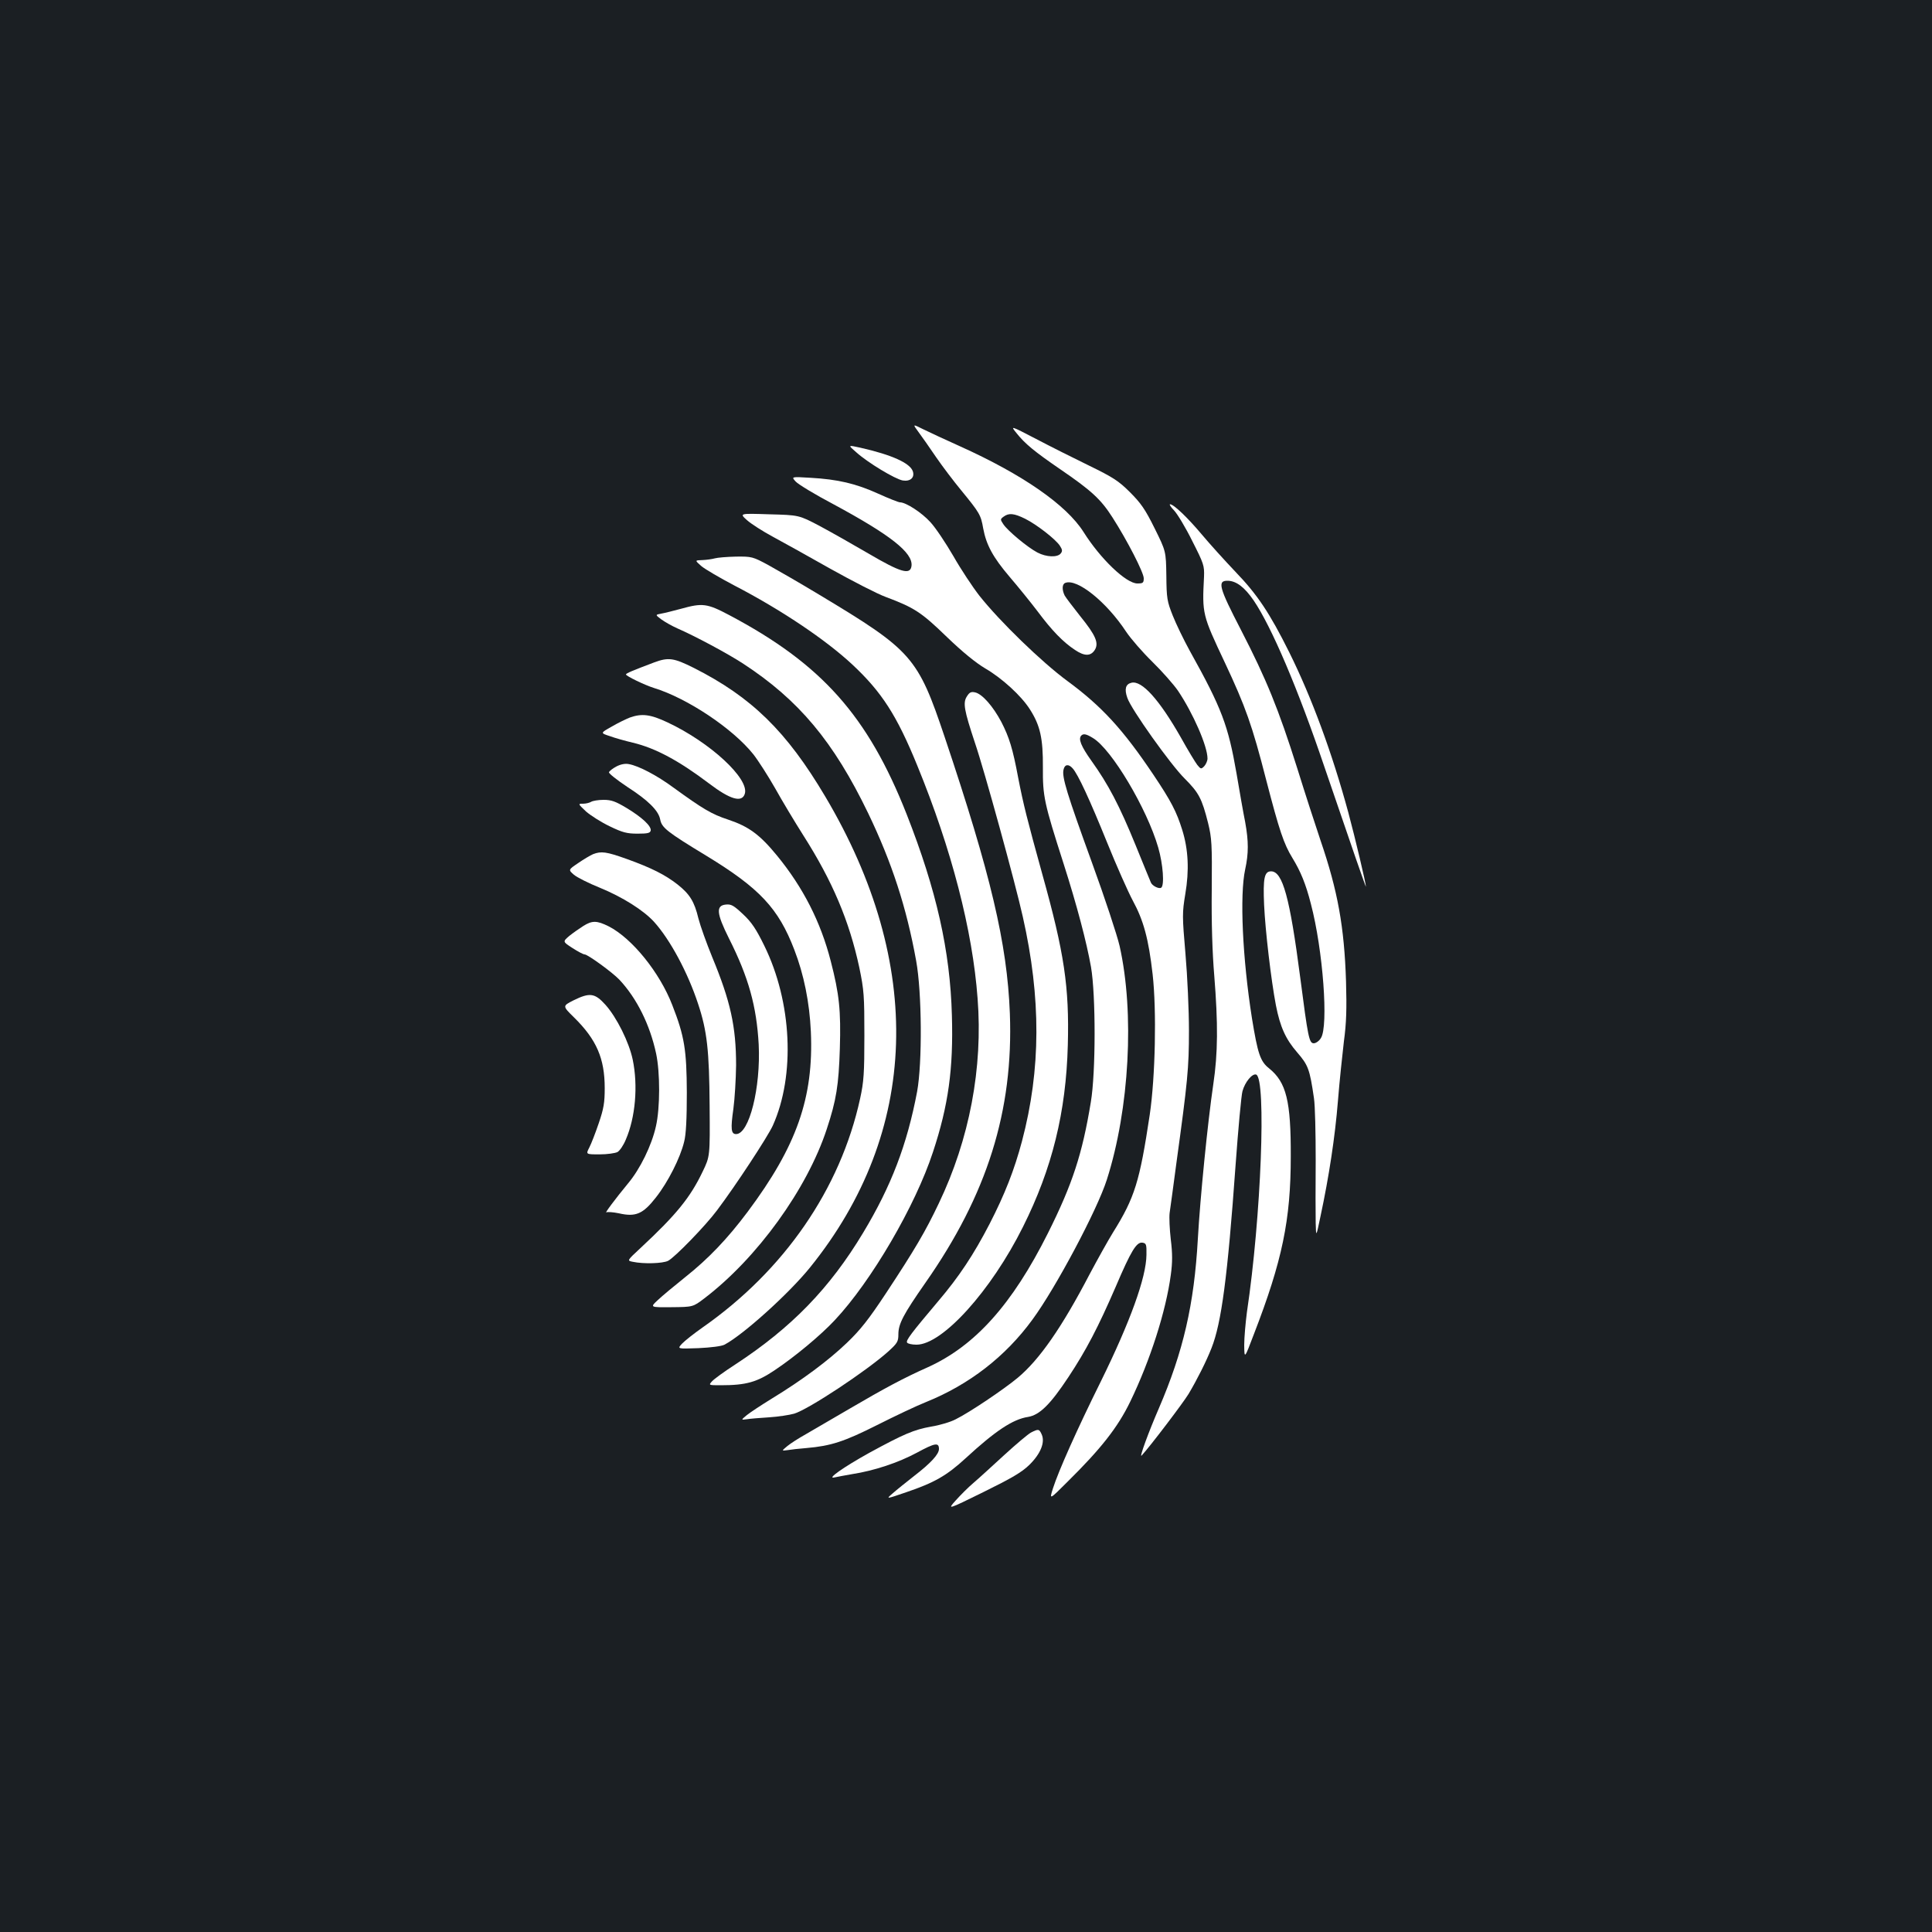 <?xml version="1.0" standalone="no"?>
<!DOCTYPE svg PUBLIC "-//W3C//DTD SVG 20010904//EN"
 "http://www.w3.org/TR/2001/REC-SVG-20010904/DTD/svg10.dtd">
<svg version="1.0" xmlns="http://www.w3.org/2000/svg"
 width="1000pt" height="1000pt" viewBox="0 0 1000 1000"
 preserveAspectRatio="xMidYMid meet">
<rect width="100%" height="100%" fill="#1b1f23"/>
<g transform="translate(0,1000) scale(0.1,-0.1)"
fill="#ffffff" stroke="none">
<path d="M4754 7764 c17 -23 58 -81 91 -130 33 -48 92 -126 131 -173 94 -115
101 -126 113 -196 16 -86 51 -150 137 -251 42 -49 107 -129 145 -179 73 -98
132 -159 193 -199 49 -33 81 -33 102 -1 23 36 6 76 -75 176 -37 47 -73 94 -80
106 -15 30 -14 60 3 66 61 24 213 -98 315 -253 24 -36 85 -106 135 -155 51
-50 111 -118 133 -150 78 -116 153 -287 153 -351 0 -12 -8 -30 -17 -40 -16
-16 -18 -15 -36 7 -10 13 -49 77 -85 142 -111 195 -202 297 -256 283 -30 -7
-37 -33 -21 -78 19 -58 225 -347 297 -418 73 -73 89 -103 121 -230 19 -78 21
-108 19 -345 -2 -166 3 -327 13 -445 20 -250 19 -401 -5 -562 -29 -197 -68
-587 -80 -801 -19 -338 -75 -582 -202 -877 -53 -122 -103 -259 -89 -244 46 50
215 273 243 319 44 74 92 169 119 238 51 129 83 368 124 942 14 193 30 367 36
387 13 48 51 93 71 86 53 -21 26 -736 -48 -1230 -7 -54 -14 -131 -14 -170 1
-73 1 -73 50 56 147 380 191 592 191 920 1 287 -23 384 -112 456 -46 36 -59
76 -89 260 -49 311 -64 637 -35 770 18 83 18 145 0 245 -9 44 -29 158 -45 253
-43 247 -76 336 -241 632 -32 58 -72 141 -89 184 -29 73 -32 89 -33 206 -2
127 -2 127 -61 246 -49 99 -71 130 -128 187 -58 58 -88 77 -211 137 -78 38
-202 100 -274 138 -133 69 -133 69 -103 32 45 -57 94 -97 228 -189 161 -110
210 -155 270 -249 77 -120 162 -286 162 -315 0 -24 -4 -27 -33 -27 -58 0 -191
127 -279 267 -89 140 -315 297 -639 443 -74 33 -159 73 -190 88 -56 28 -56 28
-25 -14z m552 -449 c60 -30 158 -106 180 -140 13 -20 14 -28 4 -40 -17 -21
-74 -19 -120 5 -49 25 -155 113 -177 147 -16 24 -16 26 2 39 27 20 54 17 111
-11z"/>
<path d="M4432 7659 c60 -54 201 -139 241 -146 39 -6 62 15 52 47 -14 43 -109
86 -273 123 -64 14 -64 14 -20 -24z"/>
<path d="M4119 7507 c13 -14 100 -67 195 -117 295 -159 412 -251 404 -319 -6
-49 -56 -34 -223 64 -82 48 -197 113 -255 144 -105 55 -105 55 -259 59 -154 5
-154 5 -115 -30 21 -19 82 -58 134 -86 52 -28 187 -103 300 -167 113 -63 241
-129 285 -145 147 -55 184 -79 315 -206 82 -79 151 -135 200 -164 86 -50 186
-141 231 -212 53 -83 68 -150 67 -300 -1 -150 6 -183 107 -498 70 -219 119
-406 142 -535 25 -145 25 -547 -1 -700 -44 -268 -95 -424 -222 -678 -185 -369
-377 -583 -622 -694 -124 -55 -226 -110 -402 -213 -91 -53 -194 -113 -230
-134 -36 -20 -78 -47 -95 -61 -30 -25 -30 -25 0 -21 17 3 62 8 100 11 126 11
194 33 365 119 91 46 205 100 253 119 223 90 411 235 551 427 120 163 335 567
385 724 117 366 144 863 66 1210 -13 56 -77 250 -143 431 -129 355 -157 445
-147 482 6 27 26 30 47 6 28 -31 88 -161 178 -383 48 -119 108 -254 133 -301
56 -103 82 -198 103 -382 21 -187 14 -531 -15 -727 -52 -345 -77 -428 -190
-609 -26 -42 -80 -139 -121 -216 -144 -276 -260 -443 -373 -537 -71 -59 -249
-179 -320 -214 -26 -14 -83 -31 -127 -38 -90 -16 -143 -39 -321 -136 -135 -75
-224 -138 -179 -127 14 3 55 11 91 17 115 18 238 59 335 111 94 51 114 54 114
19 0 -27 -42 -73 -129 -140 -42 -33 -92 -73 -111 -90 -35 -30 -35 -30 70 6
147 50 210 86 309 177 152 140 243 201 322 213 60 10 115 64 209 206 92 139
154 258 245 468 80 188 108 232 138 228 20 -3 22 -9 21 -63 -1 -117 -84 -346
-236 -655 -123 -248 -219 -463 -248 -554 -19 -60 -19 -60 76 35 172 170 259
280 324 414 104 215 185 469 210 656 9 65 9 111 0 183 -6 52 -9 115 -6 138 4
24 19 140 35 258 58 422 65 491 65 685 0 105 -8 283 -18 397 -17 197 -17 213
-1 310 21 123 16 231 -16 333 -29 93 -57 148 -149 285 -157 234 -267 354 -445
485 -132 97 -350 308 -456 442 -35 45 -96 137 -134 204 -39 67 -92 147 -119
176 -45 50 -127 103 -158 103 -7 0 -58 20 -113 45 -115 52 -208 74 -350 82
-100 6 -100 6 -76 -20z m1538 -1327 c97 -58 280 -366 338 -567 25 -86 33 -197
15 -208 -12 -7 -46 10 -53 27 -3 7 -39 94 -79 193 -84 206 -142 316 -228 436
-55 77 -70 115 -53 132 11 11 26 8 60 -13z"/>
<path d="M6077 7358 c17 -18 60 -89 94 -158 60 -118 63 -128 61 -185 -10 -193
-9 -197 108 -445 107 -228 141 -323 214 -608 68 -262 91 -330 135 -402 43 -70
70 -136 96 -238 63 -239 92 -634 52 -695 -9 -15 -26 -27 -37 -27 -24 0 -30 31
-70 340 -54 415 -91 550 -151 550 -35 0 -42 -36 -36 -174 6 -132 36 -388 61
-519 22 -113 51 -176 110 -244 57 -66 65 -86 87 -237 6 -39 9 -183 9 -321 -1
-137 -1 -284 0 -325 2 -75 2 -75 25 35 44 206 75 410 90 595 8 102 23 241 31
310 13 95 15 169 11 310 -9 283 -43 470 -132 730 -25 74 -80 243 -121 375 -96
304 -159 459 -290 713 -116 224 -125 258 -67 256 44 -2 86 -35 132 -102 93
-137 230 -459 366 -861 146 -428 215 -627 215 -620 0 16 -55 249 -91 383 -84
309 -189 594 -306 830 -101 203 -166 300 -278 416 -55 58 -134 145 -174 193
-75 89 -146 157 -165 157 -5 0 4 -15 21 -32z"/>
<path d="M3700 7110 c-14 -4 -43 -8 -65 -9 -39 -1 -39 -1 -5 -31 19 -16 96
-61 170 -100 243 -126 475 -282 612 -410 152 -142 230 -263 336 -523 177 -432
286 -852 312 -1205 28 -359 -42 -729 -201 -1061 -70 -147 -123 -237 -274 -466
-88 -133 -131 -188 -201 -255 -96 -92 -230 -192 -389 -289 -55 -34 -113 -72
-130 -86 -30 -25 -30 -25 0 -21 17 3 69 7 116 10 47 3 105 12 130 19 75 23
373 220 487 322 47 43 52 51 52 89 0 54 26 103 139 265 321 458 457 892 438
1396 -14 362 -99 720 -337 1429 -140 417 -169 449 -650 738 -96 58 -214 126
-261 152 -83 45 -88 46 -170 45 -46 -1 -95 -5 -109 -9z"/>
<path d="M3525 6849 c-38 -10 -84 -22 -102 -25 -32 -6 -32 -6 0 -30 18 -13 55
-34 82 -46 94 -41 260 -130 340 -182 290 -189 470 -405 649 -776 122 -254 198
-486 248 -763 30 -164 32 -529 5 -677 -52 -275 -134 -489 -279 -730 -173 -288
-371 -492 -663 -683 -56 -36 -109 -75 -119 -86 -19 -21 -19 -21 45 -21 131 0
187 16 279 78 106 71 238 181 310 258 190 202 418 593 509 871 80 242 106 431
98 707 -9 335 -80 649 -234 1041 -201 510 -440 778 -918 1031 -115 61 -139 64
-250 33z"/>
<path d="M3385 6571 c-111 -42 -145 -56 -145 -62 0 -8 97 -55 145 -70 173 -53
409 -211 514 -343 26 -33 77 -113 113 -176 35 -63 101 -173 146 -244 151 -237
238 -443 290 -685 24 -116 26 -145 26 -351 0 -195 -3 -239 -22 -326 -102 -468
-393 -890 -817 -1186 -44 -31 -91 -68 -105 -83 -25 -27 -25 -27 85 -23 64 3
120 10 135 18 98 52 334 265 443 400 566 701 594 1569 78 2438 -200 337 -381
514 -680 665 -104 52 -131 56 -206 28z"/>
<path d="M5005 6396 c-22 -33 -15 -71 41 -240 49 -143 209 -726 248 -901 95
-421 94 -790 -4 -1161 -40 -150 -88 -273 -168 -429 -83 -160 -158 -273 -265
-399 -141 -167 -169 -204 -162 -215 3 -6 25 -11 49 -11 134 0 386 279 551 610
151 302 223 594 232 941 8 301 -18 476 -132 884 -79 286 -98 361 -125 500 -28
150 -46 208 -87 288 -43 81 -98 144 -135 153 -21 5 -30 1 -43 -20z"/>
<path d="M3260 6286 c-20 -8 -62 -28 -94 -47 -59 -33 -59 -33 -10 -49 27 -10
81 -25 119 -34 118 -28 240 -94 396 -212 108 -82 169 -100 184 -53 25 78 -180
267 -400 370 -89 42 -133 47 -195 25z"/>
<path d="M3191 6033 c-19 -10 -36 -23 -39 -30 -2 -6 41 -40 95 -76 107 -69
161 -122 170 -168 8 -43 34 -64 240 -189 274 -167 372 -271 454 -485 50 -129
79 -273 86 -425 15 -341 -73 -592 -327 -932 -104 -139 -203 -243 -324 -339
-55 -44 -119 -97 -141 -118 -41 -38 -41 -38 70 -37 112 1 112 1 171 46 273
208 531 565 633 875 50 151 62 228 68 417 6 198 -3 283 -47 453 -52 203 -143
381 -277 545 -90 110 -147 152 -255 188 -85 28 -130 55 -283 166 -84 62 -179
112 -230 121 -19 4 -43 -1 -64 -12z"/>
<path d="M3060 5850 c-8 -5 -27 -10 -42 -10 -27 0 -27 0 15 -40 24 -21 79 -56
123 -77 66 -32 89 -38 144 -38 52 0 65 3 68 16 4 23 -44 68 -125 117 -57 34
-78 42 -119 42 -27 0 -56 -5 -64 -10z"/>
<path d="M3070 5579 c-14 -6 -48 -26 -77 -46 -52 -35 -52 -35 -22 -61 17 -14
77 -44 134 -67 117 -48 225 -116 280 -176 84 -93 175 -263 228 -424 47 -141
58 -242 60 -528 2 -262 2 -262 -36 -341 -64 -134 -136 -223 -322 -396 -70 -65
-70 -65 -40 -71 56 -12 155 -9 183 5 35 18 195 183 253 261 98 130 263 382
289 439 117 260 99 640 -44 931 -42 86 -66 122 -110 163 -48 45 -61 53 -89 50
-52 -5 -49 -45 16 -175 102 -202 143 -352 154 -549 11 -224 -49 -464 -117
-464 -26 0 -29 26 -14 131 7 52 13 153 14 225 0 201 -29 332 -124 561 -29 71
-61 160 -71 199 -21 88 -45 126 -108 176 -64 50 -135 86 -263 132 -106 38
-132 41 -174 25z"/>
<path d="M3019 5207 c-19 -12 -52 -35 -72 -51 -35 -30 -35 -30 16 -63 28 -18
56 -33 63 -33 16 0 144 -93 180 -131 90 -96 158 -233 190 -382 21 -98 21 -282
-1 -377 -22 -99 -82 -221 -144 -295 -66 -80 -125 -159 -112 -150 6 3 35 1 64
-5 87 -20 125 -4 192 82 63 80 126 205 146 288 10 37 14 120 14 255 -1 220
-12 291 -75 452 -65 169 -208 346 -329 408 -62 31 -86 31 -132 2z"/>
<path d="M2968 4822 c-57 -29 -57 -29 3 -88 117 -115 159 -213 159 -366 0 -75
-5 -106 -31 -182 -17 -50 -39 -107 -49 -126 -18 -35 -18 -35 54 -35 39 0 80 6
92 12 12 7 31 35 43 64 50 115 64 279 36 414 -19 91 -83 219 -141 284 -55 61
-81 65 -166 23z"/>
<path d="M5336 2585 c-15 -8 -78 -61 -140 -118 -61 -56 -132 -121 -158 -143
-26 -22 -67 -63 -91 -90 -44 -49 -44 -49 143 43 146 72 198 102 238 141 58 57
82 116 64 157 -13 29 -17 30 -56 10z"/>
</g>
</svg>
